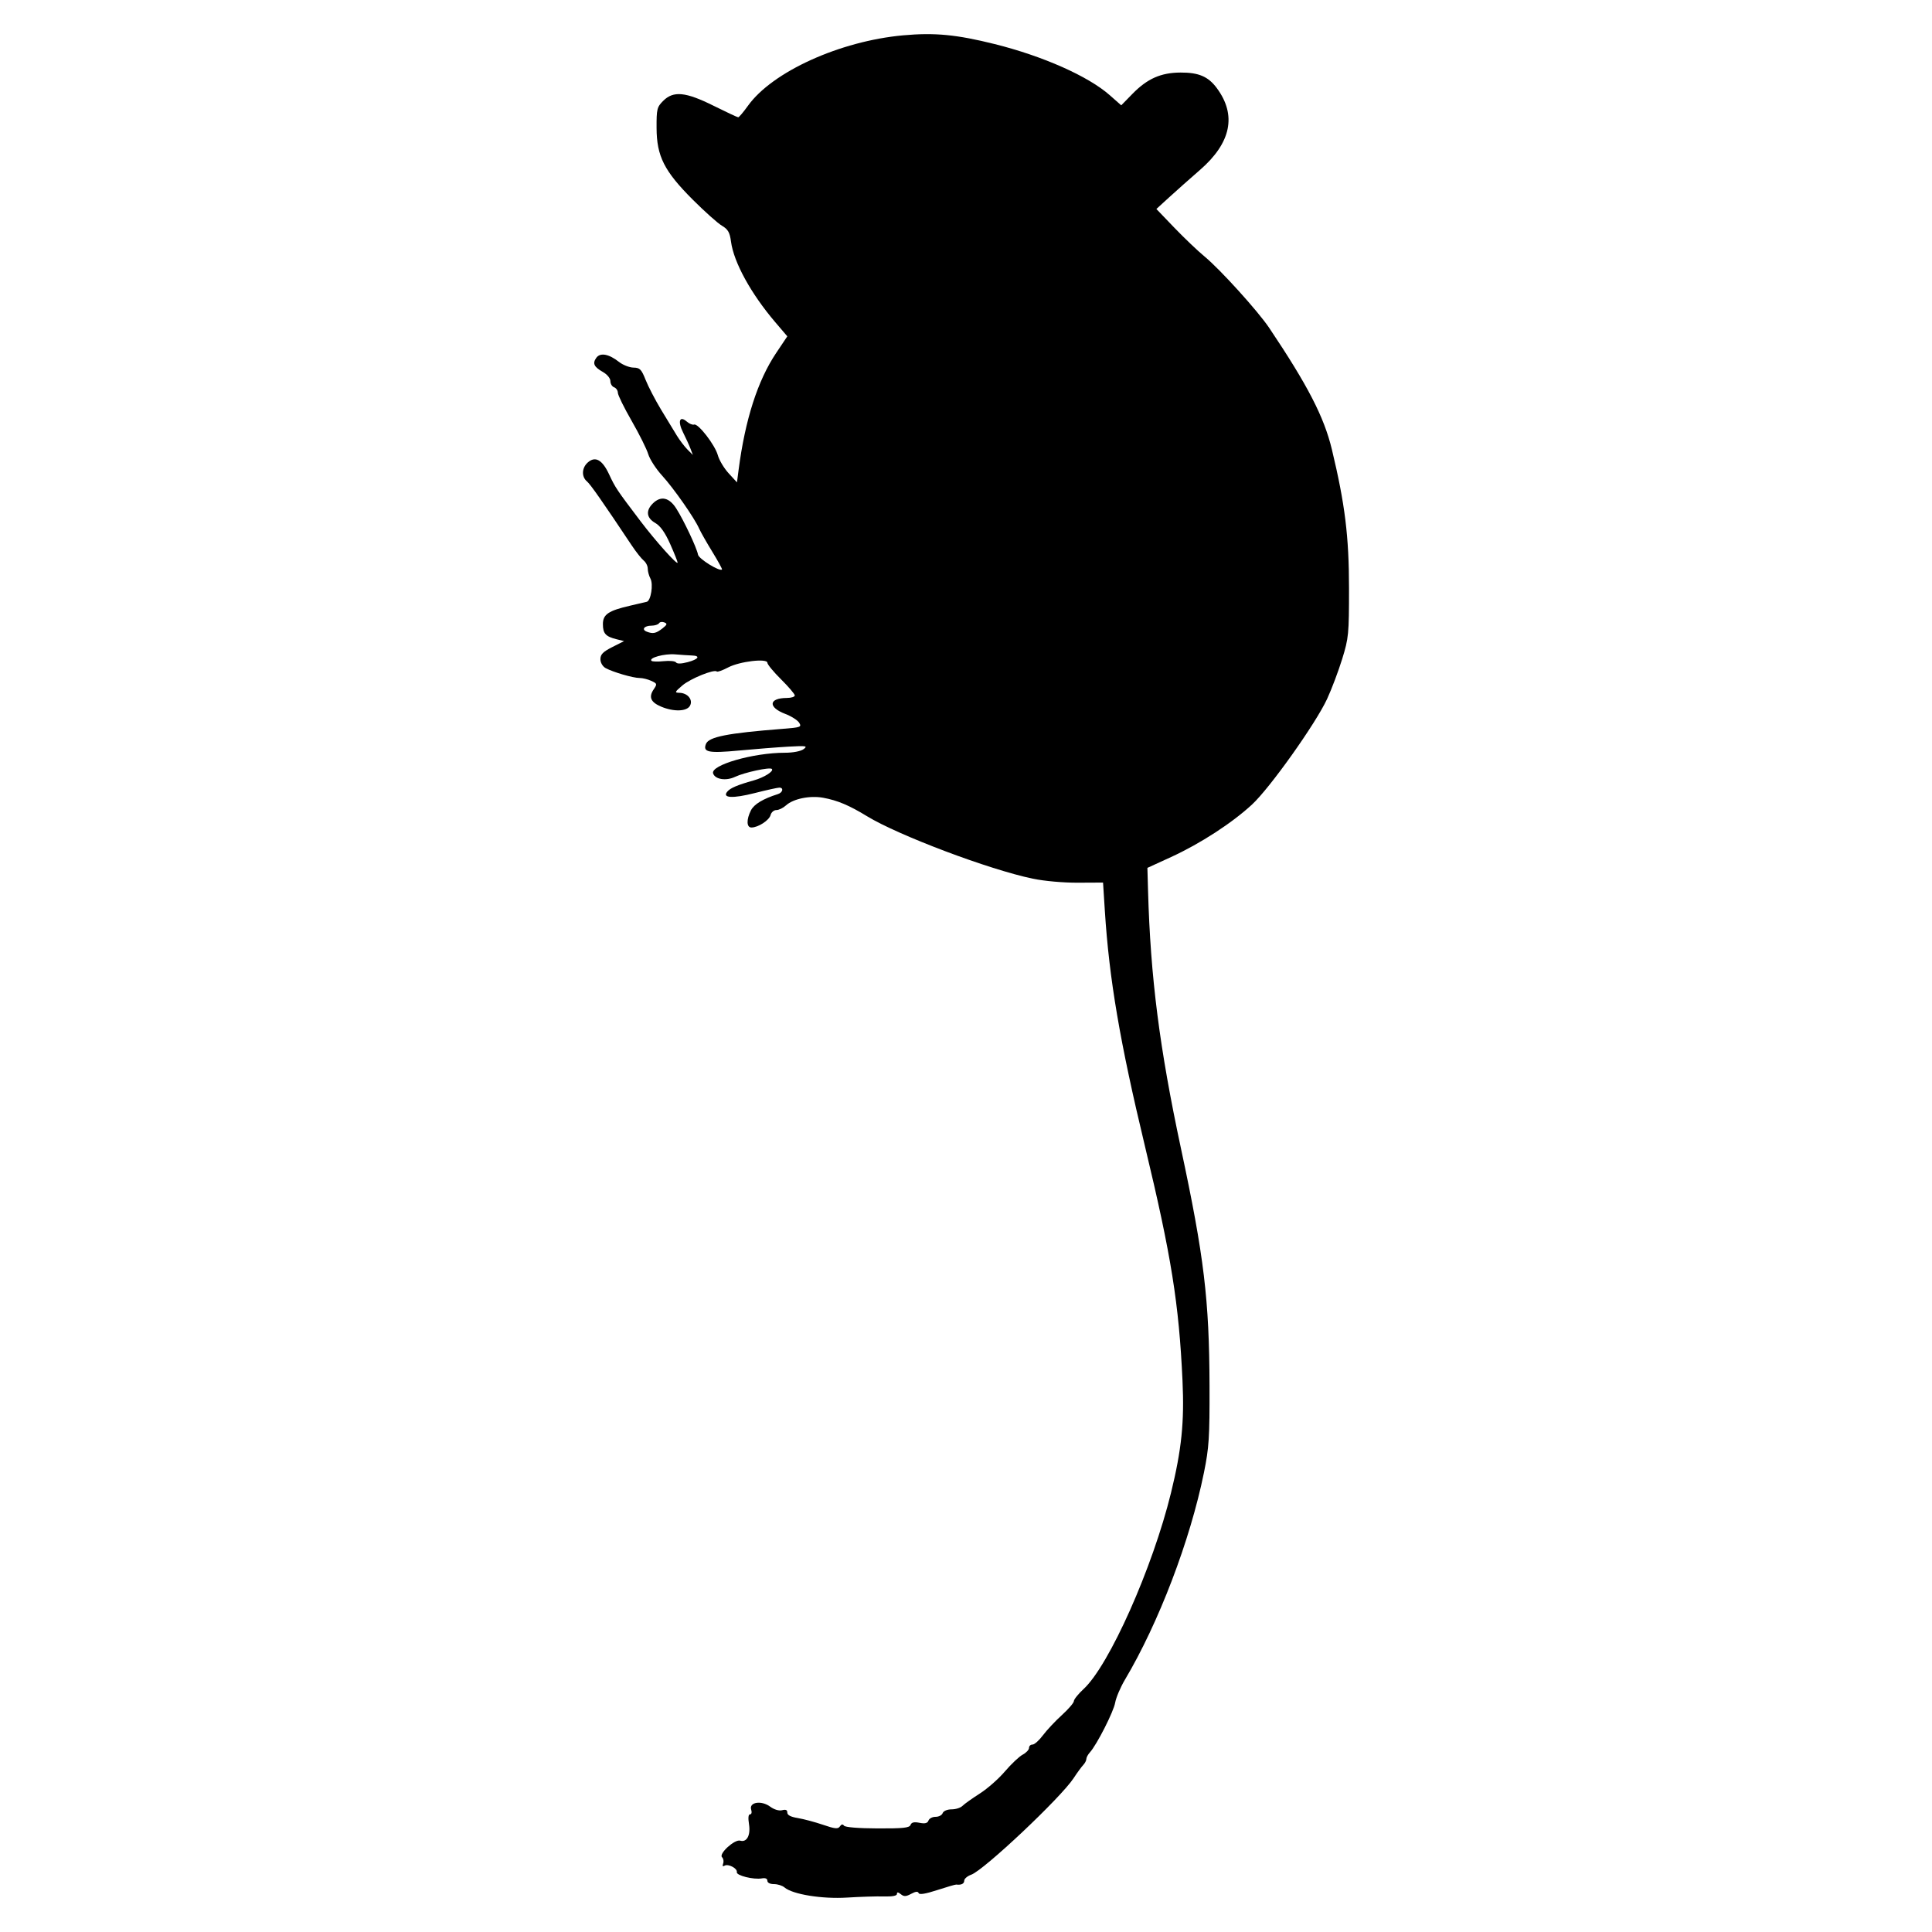 <?xml version="1.0" encoding="UTF-8" standalone="no"?>
<!-- Created with Inkscape (http://www.inkscape.org/) -->

<svg
   version="1.1"
   width="500"
   height="500"
   viewBox="0 0 500 500"
   id="svg4155"
   xml:space="preserve"
   sodipodi:docname="tarSyr2_Yan Wong.svg"
   inkscape:version="1.3.2 (1:1.3.2+202311252150+091e20ef0f)"
   xmlns:inkscape="http://www.inkscape.org/namespaces/inkscape"
   xmlns:sodipodi="http://sodipodi.sourceforge.net/DTD/sodipodi-0.dtd"
   xmlns="http://www.w3.org/2000/svg"
   xmlns:svg="http://www.w3.org/2000/svg"><sodipodi:namedview
     id="namedview1"
     pagecolor="#ffffff"
     bordercolor="#cccccc"
     borderopacity="1"
     inkscape:showpageshadow="0"
     inkscape:pageopacity="1"
     inkscape:pagecheckerboard="0"
     inkscape:deskcolor="#d1d1d1"
     inkscape:zoom="0.62277015"
     inkscape:cx="460.84418"
     inkscape:cy="210.35048"
     inkscape:window-width="1850"
     inkscape:window-height="1136"
     inkscape:window-x="70"
     inkscape:window-y="27"
     inkscape:window-maximized="1"
     inkscape:current-layer="svg4155" /><defs
     id="defs4159" /><g
     transform="matrix(0.84,0,0,-0.84,99.277,519.853)"
     id="g4163"
     style="stroke-width:1.488"><g
       transform="scale(0.1)"
       id="g4165"
       style="stroke-width:1.488"><path
         d="m 1600.8,6079.9 c -195.01,-17.73 -403.38,-112.33 -478.39,-217.21 -13.73,-19.19 -27.37,-35.31 -29.87,-35.31 -2.53,0 -36.86,16.05 -76.01,35.55 -85.991,42.82 -123.718,46.49 -155.092,15.12 -19.211,-19.21 -20.708,-25.34 -20.45,-83.69 0.387,-87.07 23.52,-132.82 111.813,-221.12 36.086,-36.08 76.649,-72.29 89.449,-79.85 18.83,-11.11 24.32,-20.73 28.07,-49.13 8.39,-63.66 61.55,-160.47 136.16,-247.99 l 37.31,-43.77 -34.44,-51.43 c -56.89,-84.97 -95.44,-205 -115.65,-360.09 l -5,-38.39 -25.72,28.03 c -14.1,15.35 -29.14,40.51 -33.29,55.66 -8.62,31.48 -60.721,98.81 -73.049,94.39 -4.692,-1.68 -14.586,2.31 -22.266,8.98 -22.574,19.62 -29.023,1.05 -11.625,-33.51 8.508,-16.89 18.746,-39.34 22.758,-49.9 l 7.293,-19.19 -16.504,16.5 c -8.961,8.97 -24.055,28.79 -33.016,43.38 -9.023,14.69 -31.121,51.06 -48.754,80.23 -17.629,29.18 -39.031,70.41 -47.218,90.98 -13.137,33.02 -17.743,37.67 -37.618,38.01 -12.285,0.21 -32.488,8.13 -44.148,17.31 -31.481,24.78 -58.031,29.71 -70.105,13.02 -12.489,-17.28 -7.442,-28.23 20.199,-43.82 13.054,-7.37 23.035,-19.48 23.035,-27.97 0,-8.44 5.019,-16.81 11.516,-19.19 6.281,-2.31 11.515,-9.98 11.515,-16.89 0,-6.96 19.207,-46.07 42.613,-86.76 23.403,-40.69 46.418,-86.9 51.055,-102.5 4.574,-15.39 23.895,-45.3 42.152,-65.26 35.817,-39.16 99.93,-130.79 114.422,-163.54 4.715,-10.64 22.856,-42.61 40.745,-71.78 17.89,-29.18 31.22,-53.53 29.94,-54.69 -7.6,-6.91 -71.692,32.81 -73.989,45.86 -3.602,20.44 -43.539,105.18 -66.938,142.04 -21.937,34.55 -47.832,40.03 -72.512,15.35 -22.074,-22.07 -19.195,-44.5 7.68,-59.81 15.695,-8.95 30.367,-29.63 46.067,-64.95 12.624,-28.41 22.964,-54.25 22.882,-57.2 -0.254,-9.14 -67.582,66.03 -114.164,127.45 -73.367,96.74 -77.773,103.3 -96.867,144.34 -21.074,45.3 -42.82,57.32 -65.984,36.47 -18.426,-16.58 -19.504,-43.68 -2.305,-58.06 10.668,-8.91 47.859,-62.1 138.453,-197.99 12.797,-19.2 29.328,-40.05 36.215,-45.69 7.144,-5.84 12.668,-16.89 12.668,-25.33 0,-8.24 3.699,-21.88 8.223,-30.33 9.453,-17.66 1.449,-68.41 -11.293,-71.59 -4.606,-1.15 -27.641,-6.53 -50.672,-11.84 -67.567,-15.56 -84.457,-26.97 -84.457,-57.07 0,-28.87 8.445,-38.17 42.226,-46.52 l 23.035,-5.69 -36.468,-18.42 c -28.407,-14.36 -36.469,-22.59 -36.469,-37.24 0,-10.75 6.91,-22.56 16.121,-27.56 23.035,-12.5 84.539,-30.41 104.418,-30.41 9.457,0 25.336,-3.88 36.086,-8.83 18.426,-8.47 18.719,-9.53 7.332,-26.49 -15.883,-23.64 -8.867,-39.56 23.379,-53.05 39.156,-16.38 79.258,-14.95 88.797,3.15 9.672,18.36 -7.414,38.99 -32.75,39.55 -15.403,0.34 -14.59,2.35 9.211,22.72 24.57,21.04 98.305,50.87 106.055,42.92 2.1,-2.16 17.56,3.41 35.21,12.69 35.32,18.55 120.55,28.57 120.55,14.18 0,-5.03 19.19,-28.24 42.22,-51.06 23.03,-22.83 42.23,-45.33 42.23,-49.52 0,-4.32 -10.75,-7.73 -24.57,-7.8 -56.05,-0.28 -58.7,-28.59 -4.61,-49.2 18.43,-7.02 37.8,-19.33 42.62,-27.07 8.25,-13.28 4.99,-14.51 -50.29,-18.83 -171.22,-13.38 -228.43,-24.69 -236.947,-46.82 -9.753,-25.35 8.147,-28.84 102.587,-20 49.9,4.68 118.18,10.04 152.01,11.94 54.52,3.07 59.74,2.2 46.46,-7.67 -8.83,-6.57 -32.63,-11.14 -57.97,-11.14 -97.51,0 -229.36,-38.03 -220.93,-63.72 6.05,-18.43 39.74,-23.75 67.37,-10.64 29.18,13.84 107.42,30.68 113.64,24.46 6.93,-6.94 -23.8,-26.33 -56.05,-35.37 -49.91,-13.98 -71.82,-23.29 -81.25,-34.5 -16.74,-19.9 16.75,-21.69 84.32,-4.51 36.08,9.18 70.56,16.79 76.01,16.79 14.24,0 10.75,-15.18 -4.61,-20 -45.3,-14.23 -73.21,-31.03 -82.8,-49.86 -14.47,-28.41 -13.81,-52.98 1.42,-52.98 20.73,0 54.84,22.19 59.01,38.39 2.17,8.44 10.17,15.35 17.76,15.35 7.9,0 20.73,6.26 29.95,14.6 22.46,20.34 73.71,30.77 114.4,23.29 43.99,-8.09 79.85,-23.19 135.12,-56.92 97.12,-59.24 376.21,-164.4 510.57,-192.37 35.27,-7.34 94.44,-12.62 138.97,-12.4 l 77.54,0.38 5.48,-85.99 c 13.49,-211.91 46.17,-403.85 123.82,-727.08 81.15,-337.82 104.58,-484.25 115.52,-721.7 5.88,-127.78 -2.75,-211.9 -35.46,-345.49 -56.59,-231.11 -190.54,-531.73 -269.24,-604.278 -16.13,-14.864 -29.95,-32.032 -29.95,-37.2 0,-5.199 -16.89,-24.906 -36.85,-42.996 -19.96,-18.089 -46.71,-46.593 -58.35,-62.187 -12.04,-16.125 -26.23,-28.793 -32.25,-28.793 -6.14,0 -10.75,-4.441 -10.75,-10.363 0,-5.692 -8.82,-15.039 -19.57,-20.731 -10.61,-5.617 -35.58,-29.176 -54.52,-51.441 -19.51,-22.942 -53.74,-53.106 -77.54,-68.332 -23.8,-15.223 -47.35,-32 -53.36,-38.004 -6.09,-6.09 -20.73,-10.75 -33.78,-10.75 -13.05,0 -24.86,-4.988 -27.26,-11.516 -2.38,-6.508 -11.9,-11.515 -21.88,-11.515 -9.98,0 -19.49,-5.008 -21.88,-11.516 -3.05,-8.309 -10.75,-10.234 -27.64,-6.91 -16.89,3.32 -24.59,1.504 -27.64,-6.528 -3.43,-9.027 -22.65,-11.058 -101.73,-10.75 -59.12,0.235 -99.77,3.559 -103.26,8.446 -3.84,5.375 -8.07,4.609 -12.67,-2.301 -5.67,-8.504 -14.97,-7.609 -51.83,4.988 -24.57,8.403 -59.69,17.793 -77.54,20.731 -22.27,3.668 -32.63,9.031 -32.63,16.89 0,8.227 -4.61,10.313 -16.13,7.293 -9.55,-2.5 -24.56,2.032 -36.85,11.129 -26.87,19.899 -65.58,13.789 -58.33,-9.207 2.65,-8.445 1.19,-14.59 -3.47,-14.59 -5.24,0 -6.37,-10.746 -3.2,-30.711 5.35,-33.781 -6.86,-56.453 -27.13,-50.378 -16.89,5.058 -66.74,-40.27 -56.05,-50.965 4.46,-4.457 5.91,-12.668 3.46,-19.578 -2.73,-7.68 -1.23,-10.039 4.22,-6.653 11.16,6.942 40.34,-8.32 37.94,-19.836 -2.17,-10.363 51.89,-23.8 77.23,-19.195 10.74,1.953 16.89,-0.695 16.89,-7.293 0,-6.258 8.06,-10.363 20.34,-10.363 11.52,0 25.68,-4.512 32.63,-10.395 25.19,-21.312 115.93,-35.949 192.71,-31.082 39.93,2.531 91.18,4.102 113.25,3.469 26.1,-0.746 40.31,1.961 40.31,7.68 0,6.265 3.45,6.043 11.9,-0.77 9.61,-7.75 15.74,-7.527 31.86,1.152 13.82,7.442 20.91,8.153 23.03,2.305 2.05,-5.633 21.12,-2.558 57.2,9.211 29.94,9.77 56.19,17.391 58.74,17.055 15.35,-2.02 24.56,2.523 24.56,12.121 0,5.758 9.99,14.234 21.5,18.254 38.66,13.5 276.22,237.414 315.42,297.301 11.05,16.89 24.41,35.203 29.7,40.691 5.16,5.375 9.59,13.879 9.59,18.426 0,4.75 4.87,13.82 11.14,20.73 21.11,23.289 72.87,125.149 77.63,152.785 2.67,15.496 16.31,47.602 30,70.64 104.1,175.1 201.07,429.18 243.5,638.01 15.73,77.47 17.71,108.26 17.23,267.96 -0.81,265.19 -16.75,397.7 -87.83,730.14 -66.33,310.18 -94.1,527.63 -101.61,795.41 l -1.96,69.87 72.94,33.43 c 89.83,41.17 188.09,104.92 249.53,161.89 55.28,51.25 196.01,249.22 231.2,325.23 13.89,30.01 34.72,85.22 46.35,122.84 20.03,64.83 21.11,76.01 21.11,218.05 0,159.32 -12.36,259.51 -52.75,427.65 -24.04,100.04 -74.19,197.31 -193.18,374.67 -34.51,51.44 -150.98,180.09 -198.61,219.39 -20.98,17.31 -63.44,57.77 -93.67,89.25 l -55.27,57.59 39.92,36.46 c 21.93,20.04 64.49,57.83 94.43,83.86 95.98,83.42 113.56,168.77 51.93,252.04 -26.4,35.67 -55.76,48.28 -111.81,48.01 -60.65,-0.29 -102.43,-18.8 -148.22,-65.66 l -34.51,-35.32 -35.32,31.18 c -66.09,58.36 -205.76,120.41 -354.71,157.57 -117.47,29.31 -184.75,35.74 -281.77,26.92 z M 859.133,4252.69 c -19.961,-15.6 -29.031,-17.49 -48.367,-10.09 -17.106,6.55 -7.68,18.52 14.586,18.52 9.98,0 20.539,3.35 23.035,7.3 2.675,4.23 9.597,5.36 16.508,2.69 9.828,-3.81 8.828,-7.01 -5.762,-18.42 z m 90.597,-83.45 c 27.61,-0.84 20.731,-11.69 -13.05,-20.58 -19.961,-5.25 -32.457,-5.52 -35.703,-0.78 -2.786,4.07 -19.579,5.76 -38.004,3.84 -18.426,-1.93 -35.047,-1.47 -37.621,1.05 -9.43,9.21 39.925,22.68 72.937,19.9 19.195,-1.62 42.059,-3.14 51.441,-3.43"
         id="path4167"
         style="fill:#000000;fill-opacity:1;fill-rule:nonzero;stroke:none;stroke-width:1.488" /></g></g><rect
     style="overflow:inherit;fill:none;stroke:#1a1a1a;stroke-width:1.89;stroke-linecap:round;stroke-linejoin:round;opacity:0"
     id="rect1"
     width="498.11"
     height="498.11"
     x="0.945"
     y="0.945"
     ry="9.924" /></svg>
